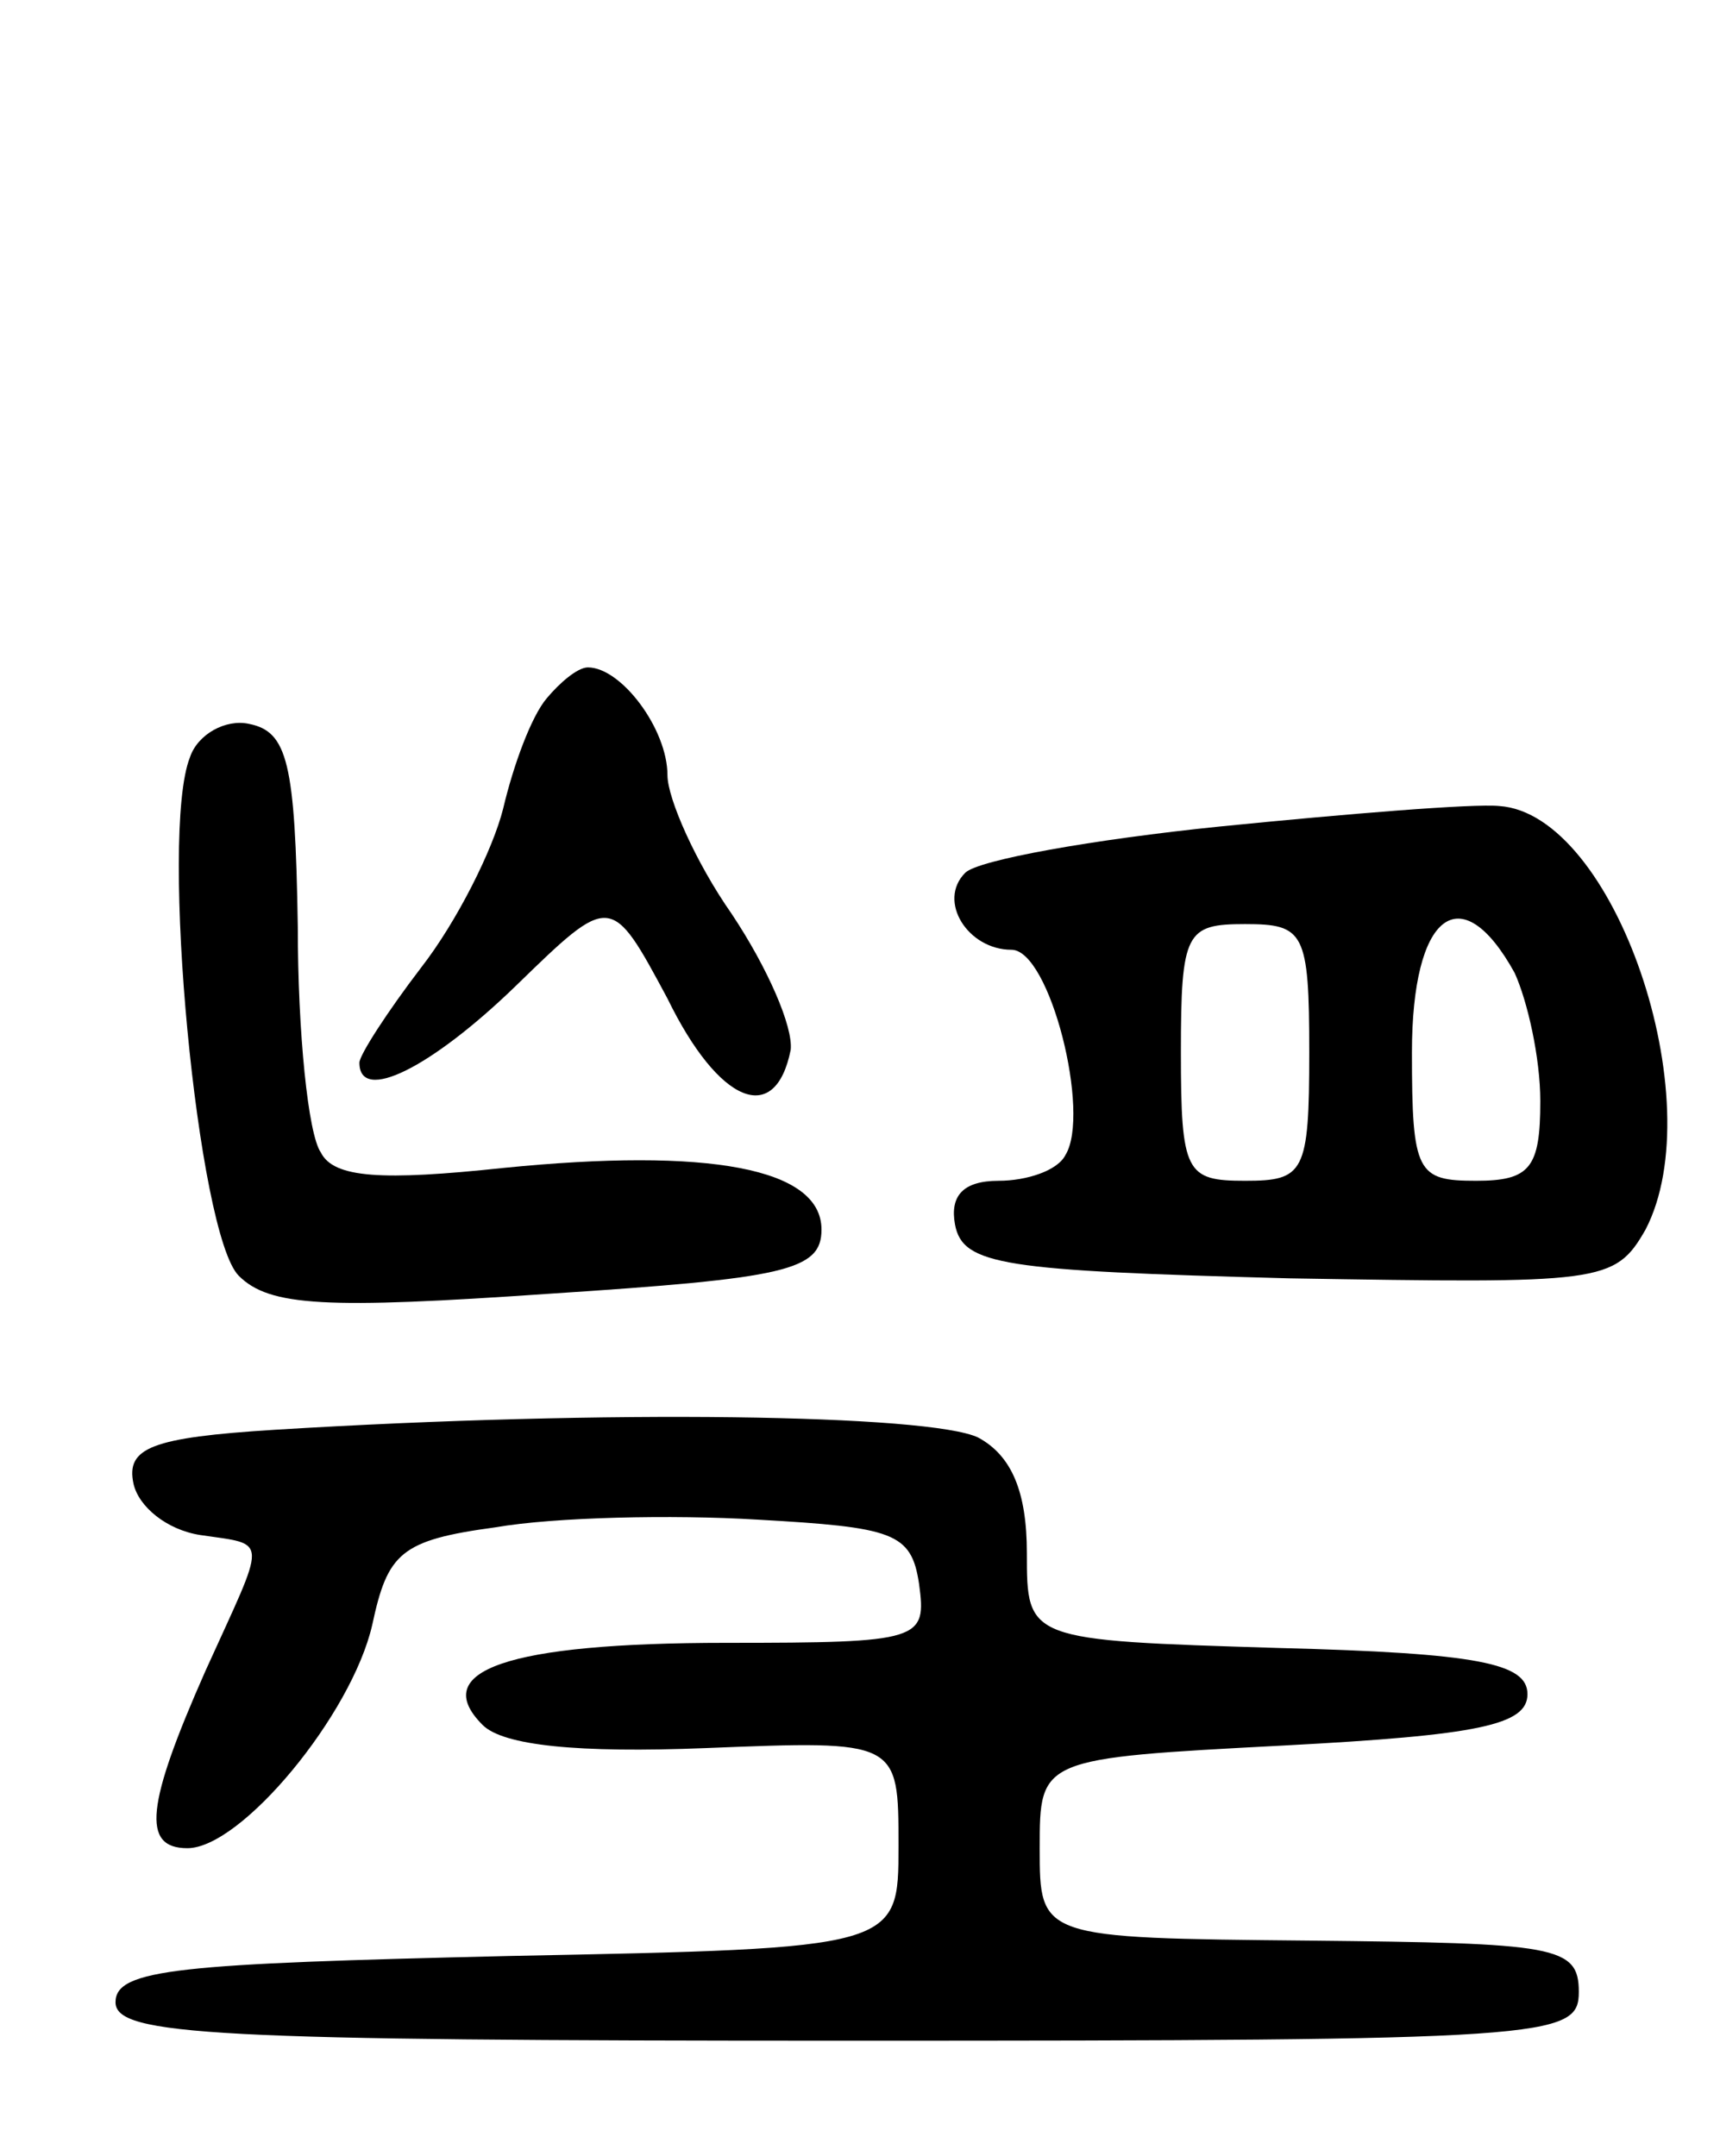 <svg version="1.0" xmlns="http://www.w3.org/2000/svg"
 width="67pt" height="84pt" viewBox="0 0 67 84"
 preserveAspectRatio="xMidYMid meet">
<g transform="translate(0,84) scale(0.1,-0.1)"
fill="#000000" stroke="none">
<path d="M213 568 c-6 -7 -13 -26 -17 -43 -4 -16 -18 -44 -32 -62 -13 -17 -24
-34 -24 -37 0 -16 28 -2 61 30 37 36 37 36 59 -5 20 -41 42 -50 48 -20 1 9 -9
32 -23 53 -14 20 -25 45 -25 54 0 18 -18 42 -31 42 -4 0 -11 -6 -16 -12z"/>
<path d="M74 545 c-12 -30 3 -186 19 -202 12 -12 34 -13 121 -7 92 6 106 9
106 25 0 24 -44 32 -124 24 -47 -5 -66 -4 -71 6 -5 7 -9 47 -9 88 -1 64 -4 76
-19 79 -9 2 -20 -4 -23 -13z"/>
<path d="M475 518 c-49 -5 -94 -13 -99 -18 -11 -11 1 -30 18 -30 15 0 31 -64
21 -80 -3 -6 -15 -10 -26 -10 -14 0 -19 -6 -17 -17 3 -16 19 -18 130 -21 122
-2 127 -2 139 19 26 50 -12 162 -57 165 -10 1 -59 -3 -109 -8z m35 -88 c0 -47
-2 -50 -25 -50 -23 0 -25 3 -25 50 0 47 2 50 25 50 23 0 25 -3 25 -50z m80 31
c5 -11 10 -33 10 -50 0 -26 -4 -31 -25 -31 -23 0 -25 3 -25 50 0 54 19 69 40
31z"/>
<path d="M107 283 c-48 -3 -58 -7 -55 -21 2 -9 13 -18 26 -20 27 -4 26 0 2
-53 -23 -52 -25 -69 -7 -69 21 0 64 52 72 87 6 28 11 33 48 38 23 4 69 5 102
3 53 -3 60 -5 63 -25 3 -22 1 -23 -75 -23 -86 0 -116 -11 -95 -32 8 -8 37 -11
87 -9 75 3 75 3 75 -38 0 -40 0 -40 -152 -43 -128 -3 -153 -5 -153 -18 0 -13
38 -15 285 -15 274 0 285 1 285 19 0 18 -9 19 -105 20 -105 1 -105 1 -105 36
0 35 0 35 95 40 76 4 95 8 95 20 0 12 -19 16 -97 18 -98 3 -98 3 -98 37 0 24
-6 38 -19 45 -19 9 -144 11 -274 3z"/>
</g>
</svg>
